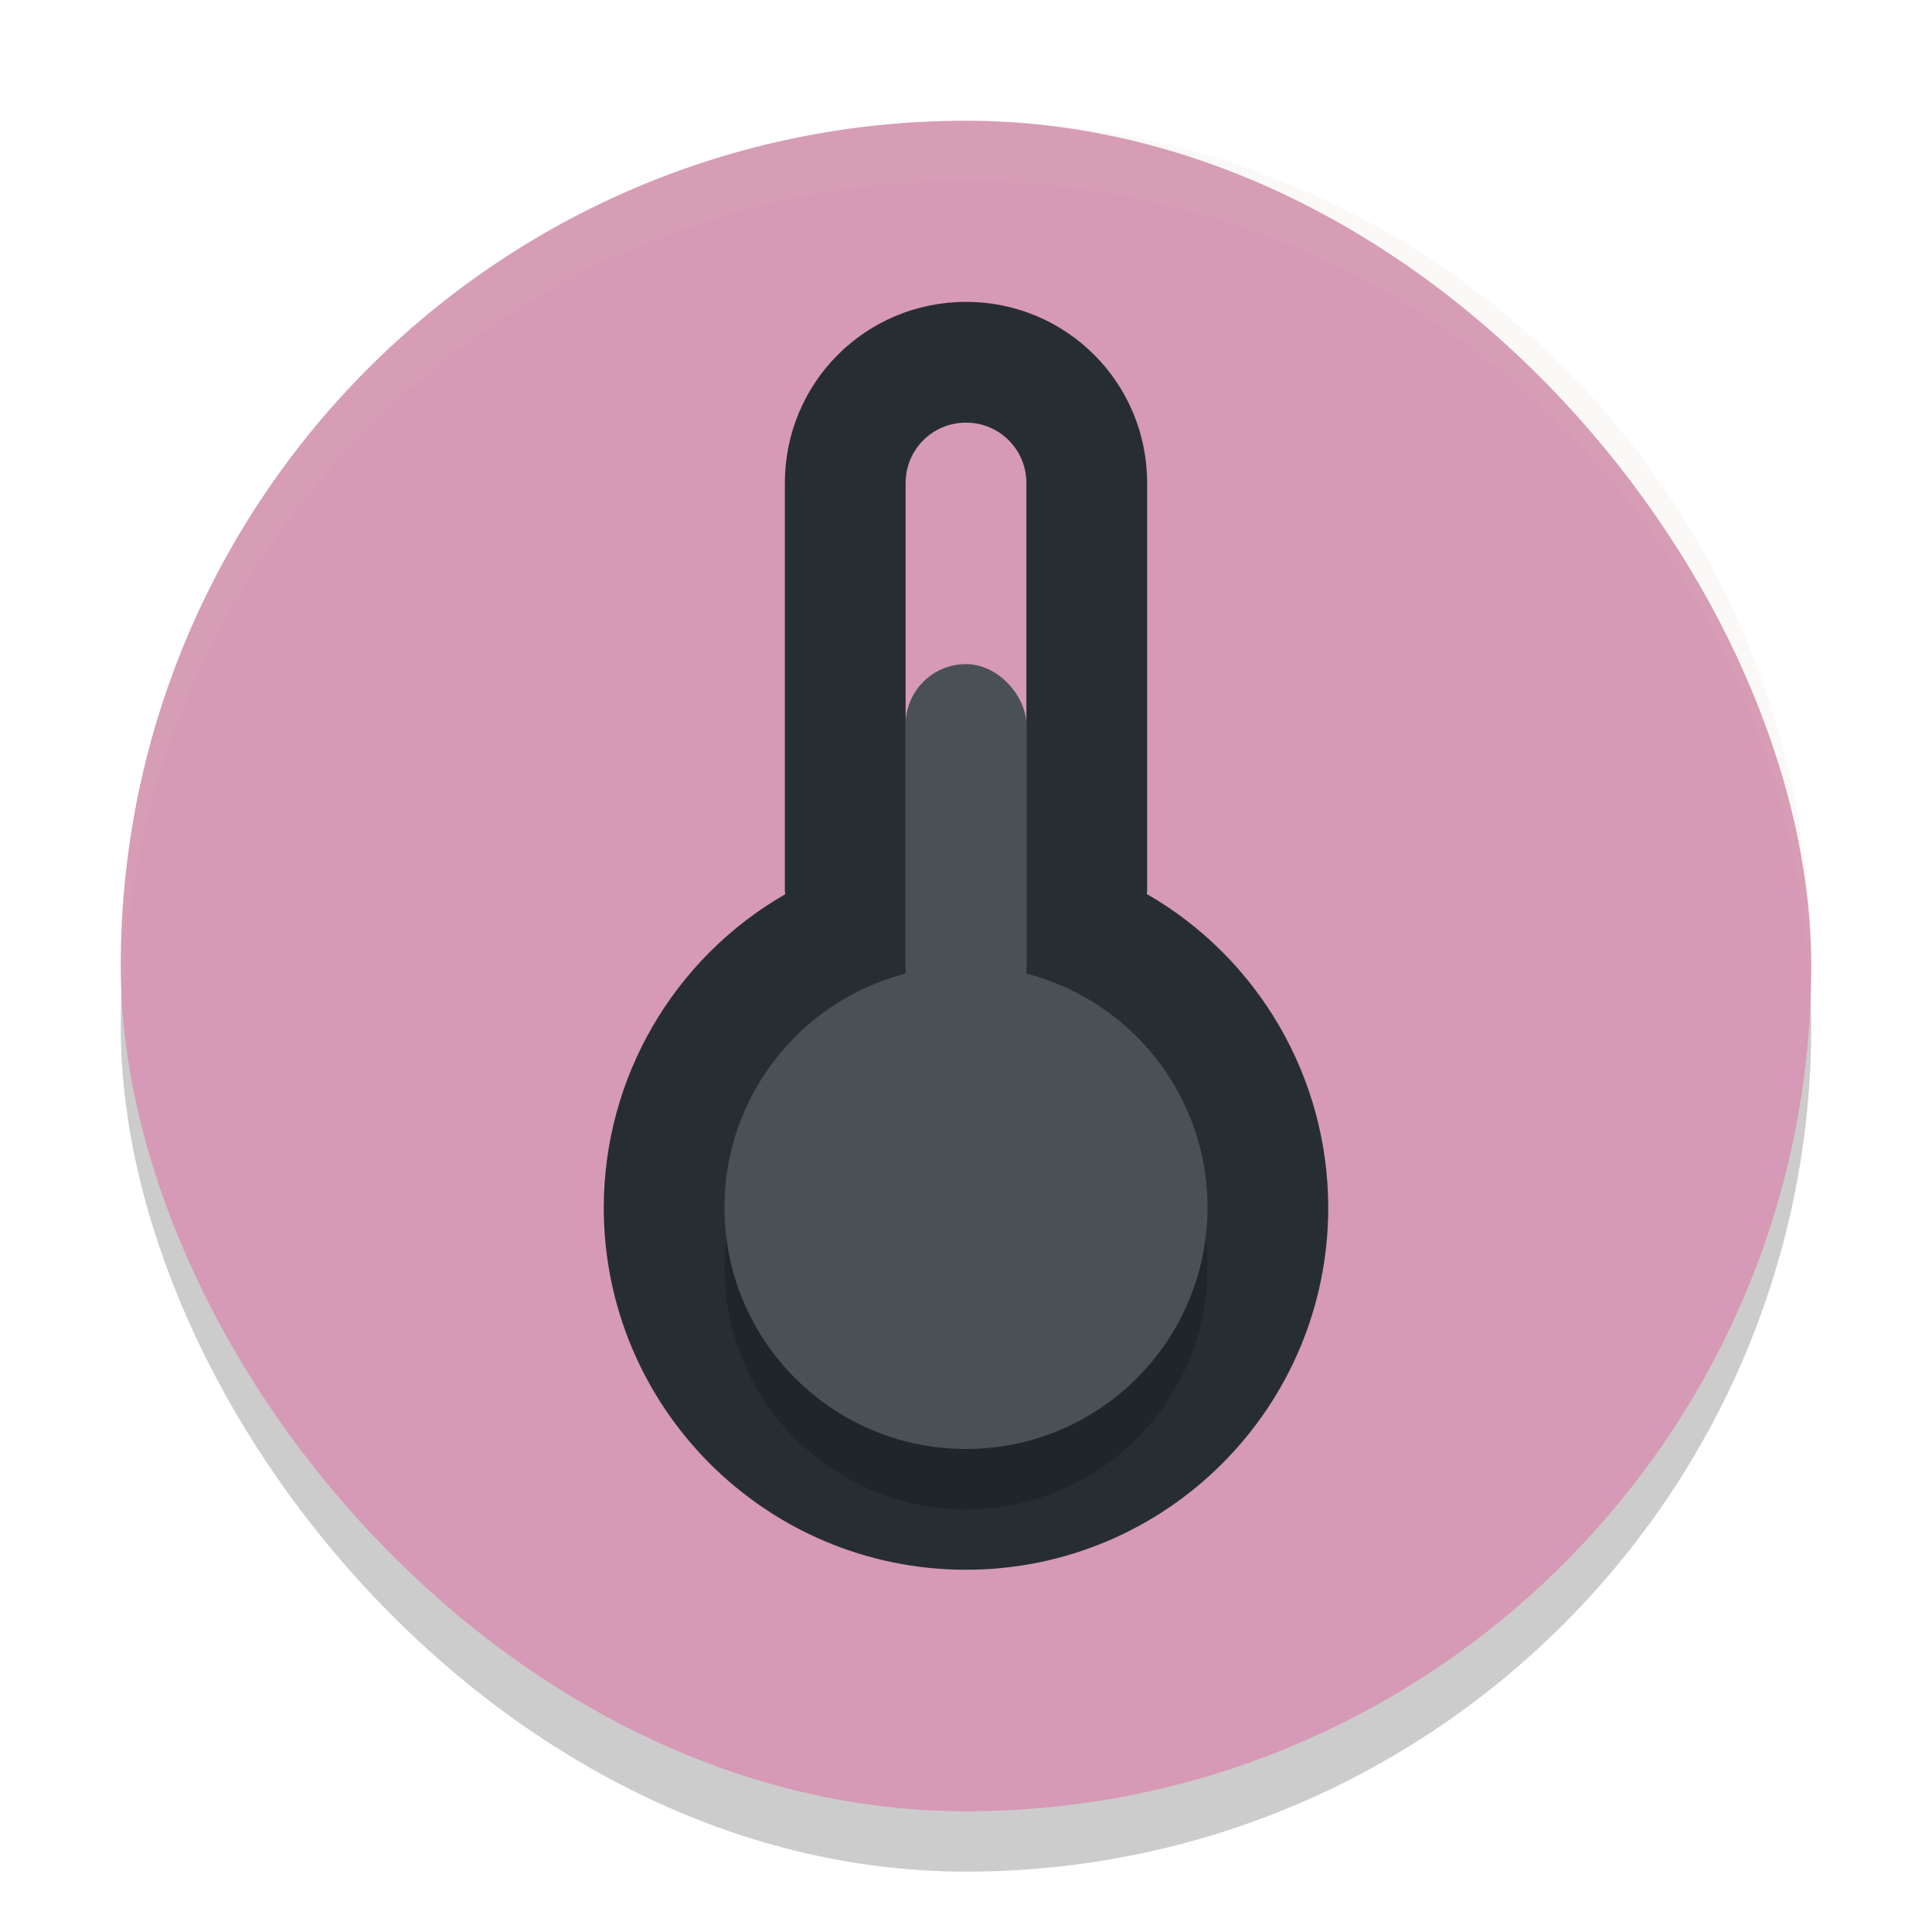<svg xmlns="http://www.w3.org/2000/svg" width="32" height="32" version="1">
 <rect style="opacity:0.2" width="28" height="28" x="2" y="3" rx="14" ry="14"/>
 <rect style="fill:#d699b6" width="28" height="28" x="2" y="2" rx="14" ry="14"/>
 <path style="fill:#272e33;fill-rule:evenodd" d="M 16 5 C 14.338 5 13 6.338 13 8 L 13 14.752 C 13 14.772 13.005 14.79 13.006 14.811 C 11.149 15.88 10.003 17.857 10 20 C 10 23.313 12.686 26 16 26 C 19.314 26 22 23.313 22 20 C 21.998 17.856 20.852 15.877 18.994 14.807 C 18.995 14.788 19 14.771 19 14.752 L 19 8 C 19 6.338 17.662 5 16 5 z M 16 7 C 16.554 7 17 7.446 17 8 L 17 16 C 17 16.45 16.701 16.815 16.293 16.941 C 16.199 16.971 16.104 17 16 17 C 15.896 17 15.801 16.971 15.707 16.941 C 15.299 16.815 15 16.45 15 16 L 15 8 C 15 7.446 15.446 7 16 7 z"/>
 <rect style="fill:#495156" width="2" height="10" x="15" y="11" rx="1" ry="1"/>
 <ellipse style="opacity:0.2" cx="16" cy="21" rx="4" ry="4"/>
 <ellipse style="fill:#495156" cx="16" cy="20" rx="4" ry="4"/>
 <path style="fill:#d3c6aa;opacity:0.1" d="M 16 2 C 8.244 2 2 8.244 2 16 C 2 16.169 2.02 16.333 2.025 16.5 C 2.289 8.979 8.413 3 16 3 C 23.587 3 29.711 8.979 29.975 16.5 C 29.98 16.333 30 16.169 30 16 C 30 8.244 23.756 2 16 2 z"/>
</svg>
